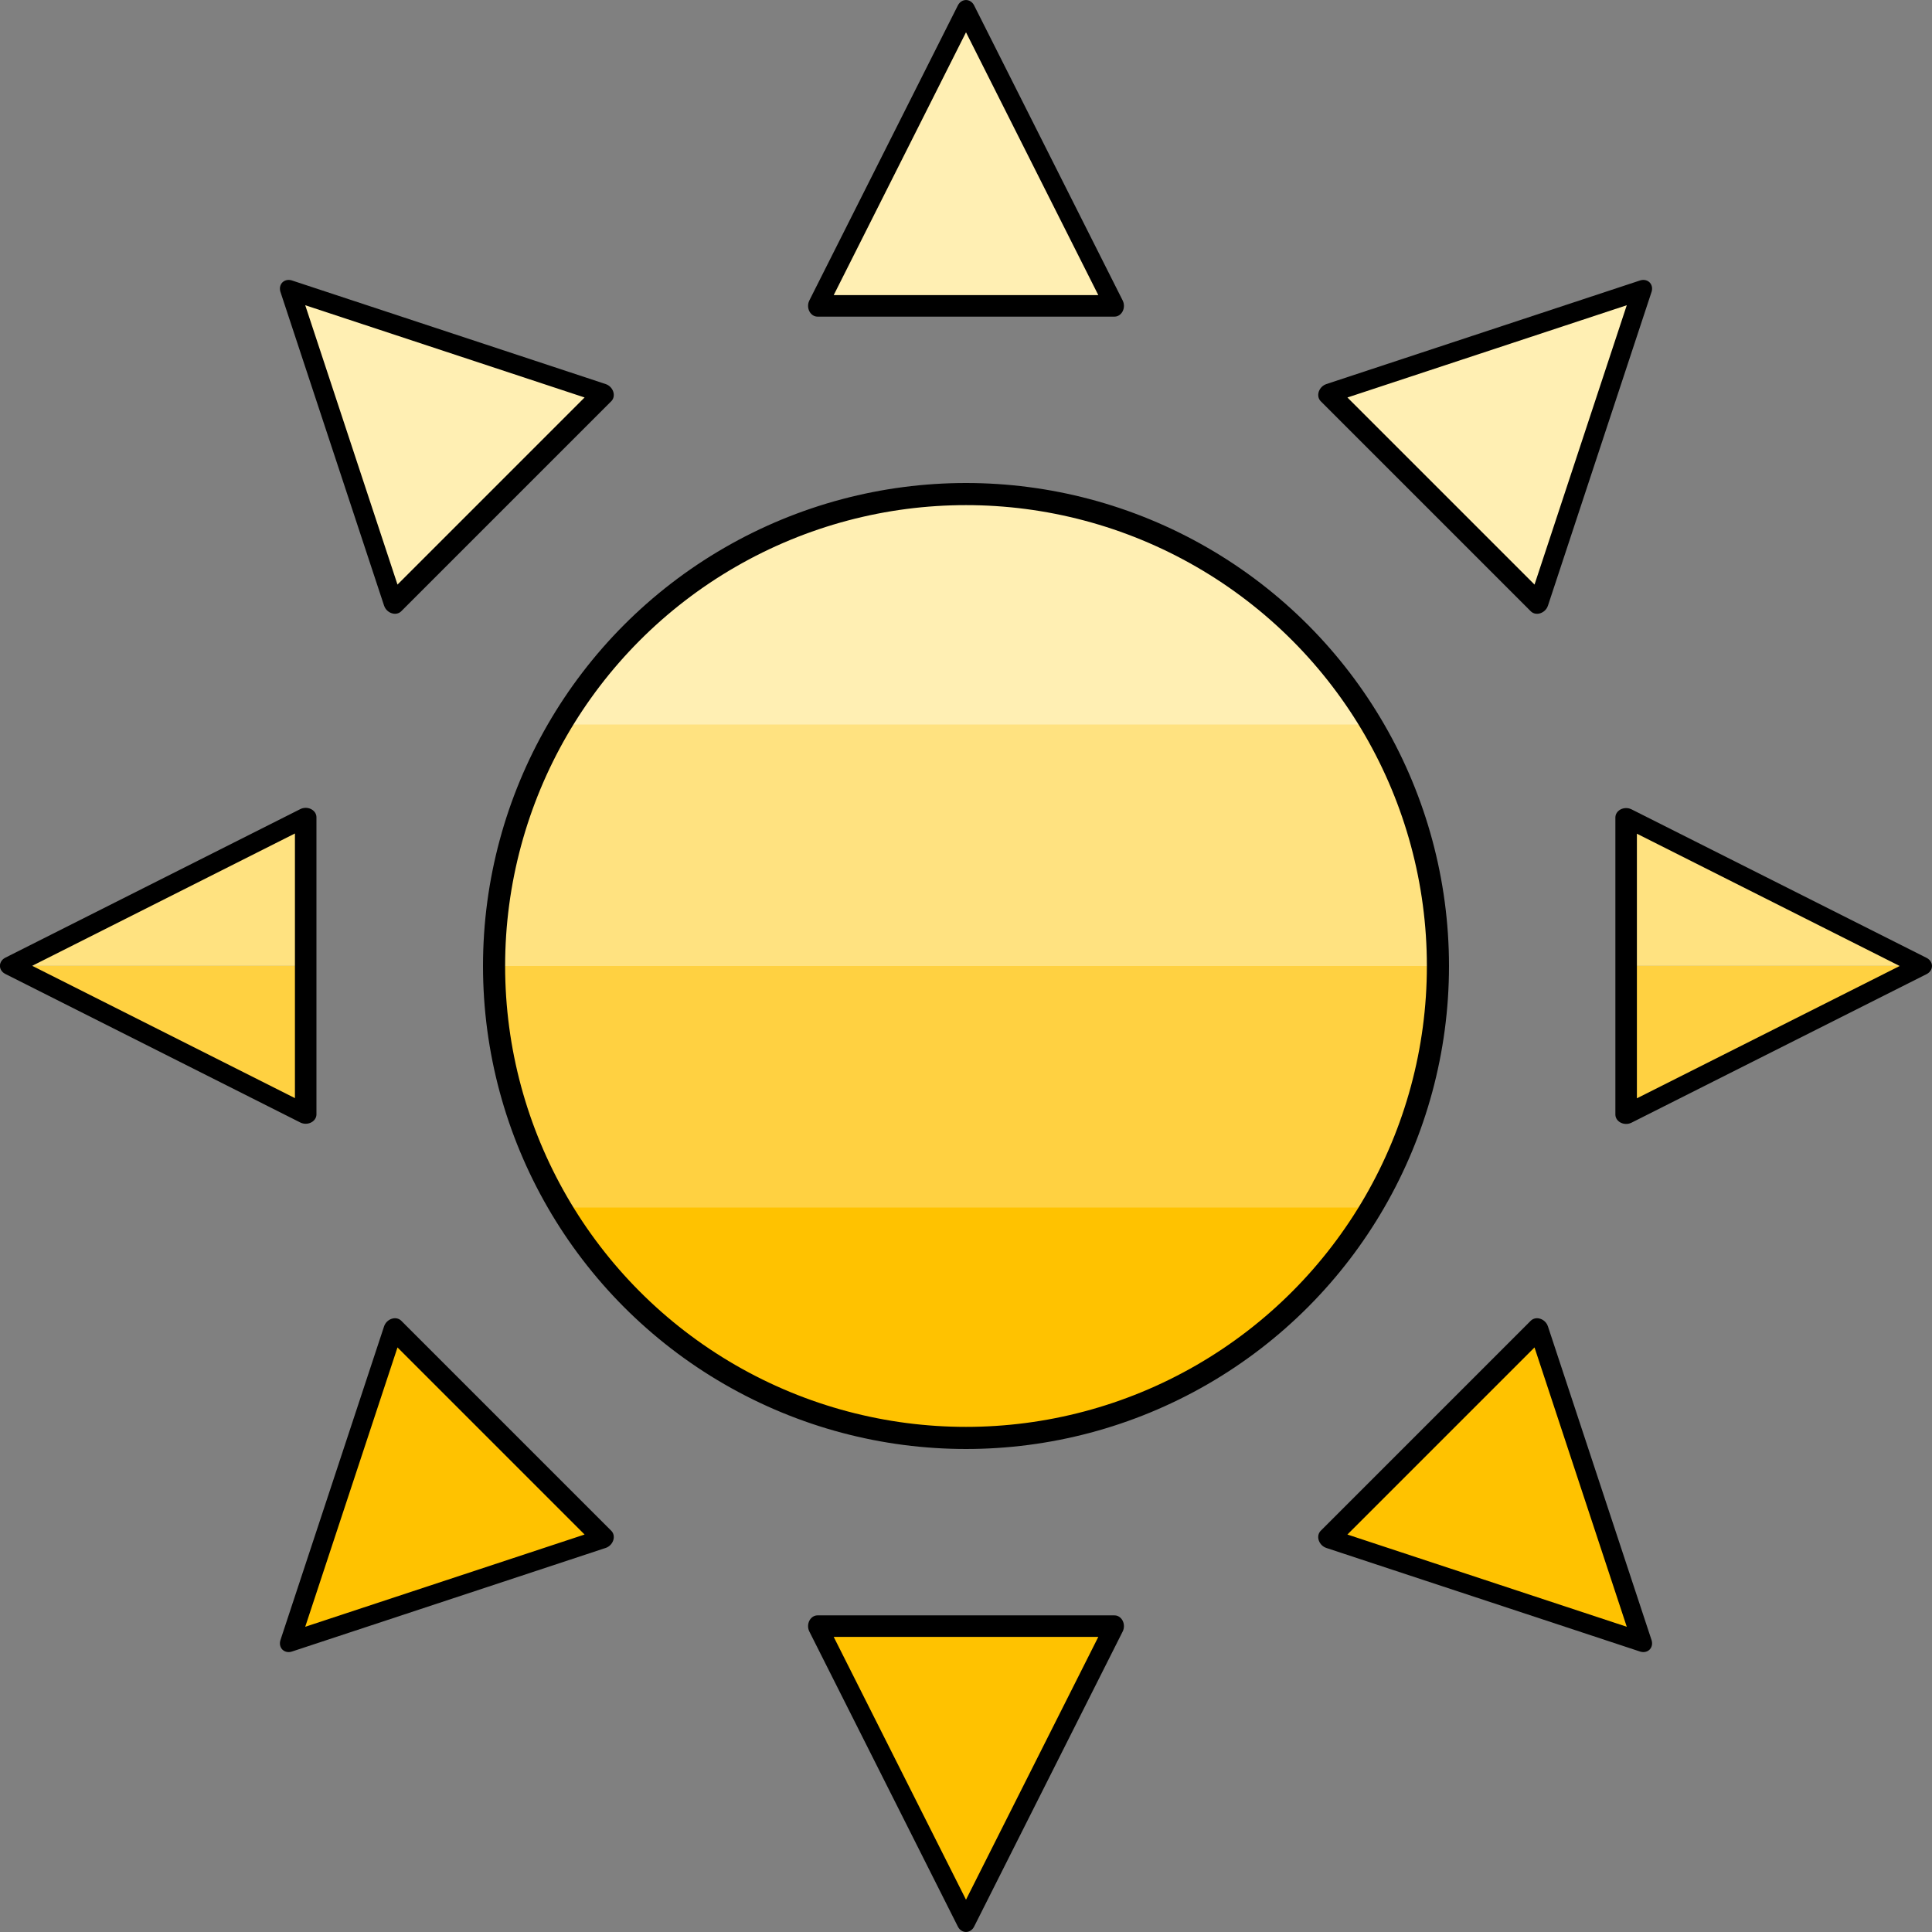 <?xml version="1.0" encoding="UTF-8" standalone="no"?>
<!-- Created with Inkscape (http://www.inkscape.org/) -->

<svg
   viewBox="0 0 256 256"
   version="1.1"
   id="svg5"
   inkscape:version="1.2.2 (732a01da63, 2022-12-09)"
   sodipodi:docname="AppLogo.svg"
   xmlns:inkscape="http://www.inkscape.org/namespaces/inkscape"
   xmlns:sodipodi="http://sodipodi.sourceforge.net/DTD/sodipodi-0.dtd"
   xmlns="http://www.w3.org/2000/svg"
   xmlns:svg="http://www.w3.org/2000/svg"
   xmlns:rdf="http://www.w3.org/1999/02/22-rdf-syntax-ns#"
   xmlns:cc="http://creativecommons.org/ns#">
  <rect x="0" y="0" width="256" height="256" fill="#808080" stroke="none"/>
  <sodipodi:namedview
     id="namedview7"
     pagecolor="#ffffff"
     bordercolor="#000000"
     borderopacity="0.25"
     inkscape:showpageshadow="2"
     inkscape:pageopacity="0.0"
     inkscape:pagecheckerboard="0"
     inkscape:deskcolor="#d1d1d1"
     inkscape:document-units="px"
     showgrid="true"
     inkscape:zoom="5.7139941"
     inkscape:cx="97.304966"
     inkscape:cy="152.69529"
     inkscape:window-width="3840"
     inkscape:window-height="2054"
     inkscape:window-x="3829"
     inkscape:window-y="-11"
     inkscape:window-maximized="1"
     inkscape:current-layer="layer1">
    <sodipodi:guide
       position="0,67.733"
       orientation="0,256"
       id="guide1330"
       inkscape:locked="false" />
    <sodipodi:guide
       position="67.733,67.733"
       orientation="256,0"
       id="guide1332"
       inkscape:locked="false" />
    <sodipodi:guide
       position="67.733,0"
       orientation="0,-256"
       id="guide1334"
       inkscape:locked="false" />
    <sodipodi:guide
       position="0,0"
       orientation="-256,0"
       id="guide1336"
       inkscape:locked="false" />
  </sodipodi:namedview>
  <defs
     id="defs2">
    <clipPath
       clipPathUnits="userSpaceOnUse"
       id="clipPath7045">
      <ellipse
         style="fill:#000000;fill-opacity:0;stroke:#000000;stroke-width:0.776;stroke-dasharray:none;stroke-opacity:1"
         id="ellipse7047"
         cx="33.867"
         cy="33.867"
         rx="16.546"
         ry="16.546" />
    </clipPath>
    <clipPath
       clipPathUnits="userSpaceOnUse"
       id="clipPath7280">
      <ellipse
         style="fill:#000000;fill-opacity:0;stroke:#000000;stroke-width:0.776;stroke-dasharray:none;stroke-opacity:1"
         id="ellipse7282"
         cx="33.867"
         cy="33.867"
         rx="16.546"
         ry="16.546" />
    </clipPath>
    <clipPath
       clipPathUnits="userSpaceOnUse"
       id="clipPath7306">
      <ellipse
         style="fill:#000000;fill-opacity:0;stroke:#000000;stroke-width:0.776;stroke-dasharray:none;stroke-opacity:1"
         id="ellipse7308"
         cx="33.867"
         cy="33.867"
         rx="16.546"
         ry="16.546" />
    </clipPath>
    <clipPath
       clipPathUnits="userSpaceOnUse"
       id="clipPath7323">
      <ellipse
         style="fill:#000000;fill-opacity:0;stroke:#000000;stroke-width:0.776;stroke-dasharray:none;stroke-opacity:1"
         id="ellipse7325"
         cx="33.867"
         cy="33.867"
         rx="16.546"
         ry="16.546" />
    </clipPath>
    <clipPath
       clipPathUnits="userSpaceOnUse"
       id="clipPath9443">
      <path
         sodipodi:type="star"
         style="fill:none;fill-opacity:0;stroke:#000000;stroke-width:0.794;stroke-linecap:round;stroke-linejoin:round;stroke-dasharray:none;stroke-opacity:1"
         id="path9445"
         inkscape:flatsided="true"
         sodipodi:sides="3"
         sodipodi:cx="8.020318"
         sodipodi:cy="14.776565"
         sodipodi:r1="7.2589235"
         sodipodi:r2="3.629462"
         sodipodi:arg1="0.52359878"
         sodipodi:arg2="1.5707963"
         inkscape:rounded="0"
         inkscape:randomized="0"
         d="m 14.307,18.406 -12.573,0 6.286,-10.888 z"
         transform="matrix(0,-0.828,0.949,0,-6.76,40.505)"
         inkscape:transform-center-x="1.7226697" />
    </clipPath>
    <clipPath
       clipPathUnits="userSpaceOnUse"
       id="clipPath9504">
      <path
         sodipodi:type="star"
         style="fill:none;fill-opacity:0;stroke:#000000;stroke-width:0.794;stroke-linecap:round;stroke-linejoin:round;stroke-dasharray:none;stroke-opacity:1"
         id="path9506"
         inkscape:flatsided="true"
         sodipodi:sides="3"
         sodipodi:cx="8.020318"
         sodipodi:cy="14.776565"
         sodipodi:r1="7.2589235"
         sodipodi:r2="3.629462"
         sodipodi:arg1="0.52359878"
         sodipodi:arg2="1.5707963"
         inkscape:rounded="0"
         inkscape:randomized="0"
         d="m 14.307,18.406 -12.573,0 6.286,-10.888 z"
         transform="matrix(0,-0.828,0.949,0,-6.76,40.505)"
         inkscape:transform-center-x="1.7226697" />
    </clipPath>
    <clipPath
       clipPathUnits="userSpaceOnUse"
       id="clipPath9530">
      <path
         sodipodi:type="star"
         style="fill:none;fill-opacity:1;stroke:#000000;stroke-width:0.794;stroke-linecap:round;stroke-linejoin:round;stroke-dasharray:none;stroke-opacity:1"
         id="path9532"
         inkscape:flatsided="true"
         sodipodi:sides="3"
         sodipodi:cx="8.020318"
         sodipodi:cy="14.776565"
         sodipodi:r1="7.2589235"
         sodipodi:r2="3.629462"
         sodipodi:arg1="0.52359878"
         sodipodi:arg2="1.5707963"
         inkscape:rounded="0"
         inkscape:randomized="0"
         d="m 14.307,18.406 -12.573,0 6.286,-10.888 z"
         transform="matrix(0,0.828,-0.949,0,74.493,27.228)"
         inkscape:transform-center-x="-1.7226699" />
    </clipPath>
    <clipPath
       clipPathUnits="userSpaceOnUse"
       id="clipPath9547">
      <path
         sodipodi:type="star"
         style="fill:none;fill-opacity:1;stroke:#000000;stroke-width:0.794;stroke-linecap:round;stroke-linejoin:round;stroke-dasharray:none;stroke-opacity:1"
         id="path9549"
         inkscape:flatsided="true"
         sodipodi:sides="3"
         sodipodi:cx="8.020318"
         sodipodi:cy="14.776565"
         sodipodi:r1="7.2589235"
         sodipodi:r2="3.629462"
         sodipodi:arg1="0.52359878"
         sodipodi:arg2="1.5707963"
         inkscape:rounded="0"
         inkscape:randomized="0"
         d="m 14.307,18.406 -12.573,0 6.286,-10.888 z"
         transform="matrix(0,0.828,-0.949,0,74.493,27.228)"
         inkscape:transform-center-x="-1.7226699" />
    </clipPath>
    <clipPath
       clipPathUnits="userSpaceOnUse"
       id="clipPath1560">
      <circle
         style="fill:#000000;fill-opacity:0;stroke:#000000;stroke-width:2.931;stroke-dasharray:none;stroke-opacity:1"
         id="circle1562"
         cx="128"
         cy="-128"
         transform="scale(1,-1)"
         r="62.534" />
    </clipPath>
    <clipPath
       clipPathUnits="userSpaceOnUse"
       id="clipPath1842">
      <circle
         style="fill:none;fill-opacity:1;stroke:#000000;stroke-width:2.931;stroke-dasharray:none;stroke-opacity:1"
         id="circle1844"
         cx="128"
         cy="-128"
         transform="scale(1,-1)"
         r="62.534" />
    </clipPath>
    <clipPath
       clipPathUnits="userSpaceOnUse"
       id="clipPath1900">
      <circle
         style="fill:#000000;fill-opacity:0;stroke:#000000;stroke-width:2.931;stroke-dasharray:none;stroke-opacity:1"
         id="circle1902"
         cx="128"
         cy="-128"
         transform="scale(1,-1)"
         r="62.534" />
    </clipPath>
    <clipPath
       clipPathUnits="userSpaceOnUse"
       id="clipPath2101">
      <circle
         style="fill:#000000;fill-opacity:0;stroke:#000000;stroke-width:2.931;stroke-dasharray:none;stroke-opacity:1"
         id="circle2103"
         cx="128"
         cy="-128"
         transform="scale(1,-1)"
         r="62.534" />
    </clipPath>
  </defs>
  <g
     inkscape:label="Layer 1"
     inkscape:groupmode="layer"
     id="layer1">
    <rect
       style="fill:#ffe280;fill-opacity:1;stroke:#000000;stroke-width:0;stroke-dasharray:none;stroke-opacity:0"
       id="rect9345-7"
       width="12.407"
       height="8.467"
       x="55.327"
       y="25.4"
       clip-path="url(#clipPath9530)"
       transform="matrix(3.782,0,0,3.782,-0.2,-0.1)" />
    <rect
       style="fill:#ffd141;fill-opacity:1;stroke:#000000;stroke-width:0;stroke-dasharray:none;stroke-opacity:0"
       id="rect9345-7-3"
       width="12.407"
       height="8.467"
       x="55.327"
       y="33.867"
       clip-path="url(#clipPath9547)"
       transform="matrix(3.782,0,0,3.782,-0.2,-0.1)" />
    <path
       sodipodi:type="star"
       style="fill:#000000;fill-opacity:0;stroke-width:0.265"
       id="path10403"
       inkscape:flatsided="true"
       sodipodi:sides="3"
       sodipodi:cx="5.5793519"
       sodipodi:cy="4.5332236"
       sodipodi:r1="11.593116"
       sodipodi:r2="5.7965579"
       sodipodi:arg1="0.75880869"
       sodipodi:arg2="1.8060062"
       inkscape:rounded="3"
       inkscape:randomized="0"
       d="M 13.992,12.51 C -27.456,56.223 11.598,65.582 -5.535,7.83 -22.668,-49.922 -50.3,-20.779 8.281,-6.741 66.862,7.298 55.44,-31.203 13.992,12.51 Z"
       inkscape:transform-center-x="-5.1359038"
       inkscape:transform-center-y="6.2657691" />
    <path
       sodipodi:type="star"
       style="fill:#000000;fill-opacity:0;stroke-width:0.265"
       id="path10405"
       inkscape:flatsided="true"
       sodipodi:sides="3"
       sodipodi:cx="8.1510849"
       sodipodi:cy="16.781645"
       sodipodi:r1="13.193051"
       sodipodi:r2="6.5965252"
       sodipodi:arg1="-0.15591483"
       sodipodi:arg2="0.89128272"
       inkscape:rounded="3"
       inkscape:randomized="0"
       d="M 21.184,14.733 C 31.829,82.455 67.38,53.735 3.409,29.093 -60.562,4.451 -53.466,49.599 -0.14,6.519 53.186,-36.561 10.539,-52.989 21.184,14.733 Z"
       inkscape:transform-center-x="9.0062613"
       inkscape:transform-center-y="-3.8957842" />
    <path
       sodipodi:type="star"
       style="fill:#000000;fill-opacity:0;stroke-width:0.265"
       id="path10407"
       inkscape:flatsided="true"
       sodipodi:sides="3"
       sodipodi:cx="7.6716089"
       sodipodi:cy="4.6204009"
       sodipodi:r1="17.084373"
       sodipodi:r2="8.5421867"
       sodipodi:arg1="0.49445977"
       sodipodi:arg2="1.5416573"
       inkscape:rounded="3"
       inkscape:randomized="0"
       d="M 22.71,12.728 C -19.418,90.868 39.739,89.144 -6.869,13.59 -53.476,-61.964 -81.561,-9.87 7.174,-12.457 95.909,-15.043 64.837,-65.412 22.71,12.728 Z"
       inkscape:transform-center-x="0.94677119"
       inkscape:transform-center-y="15.373967" />
    <path
       sodipodi:type="star"
       style="fill:#ffefb3;fill-opacity:1;stroke:#000000;stroke-width:0.794;stroke-linecap:round;stroke-linejoin:round;stroke-dasharray:none;stroke-opacity:1"
       id="path11877"
       inkscape:flatsided="true"
       sodipodi:sides="3"
       sodipodi:cx="8.020318"
       sodipodi:cy="14.776565"
       sodipodi:r1="7.2589235"
       sodipodi:r2="3.629462"
       sodipodi:arg1="0.52359878"
       sodipodi:arg2="1.5707963"
       inkscape:rounded="0"
       inkscape:randomized="0"
       d="m 14.307,18.406 -12.573,0 6.286,-10.888 z"
       inkscape:transform-center-y="-6.5159698"
       transform="matrix(3.131,0,0,3.591,102.889,-25.568)" />
    <path
       sodipodi:type="star"
       style="fill:#ffc200;fill-opacity:1;stroke:#000000;stroke-width:0.794;stroke-linecap:round;stroke-linejoin:round;stroke-dasharray:none;stroke-opacity:1"
       id="path11877-6"
       inkscape:flatsided="true"
       sodipodi:sides="3"
       sodipodi:cx="8.020318"
       sodipodi:cy="14.776565"
       sodipodi:r1="7.2589235"
       sodipodi:r2="3.629462"
       sodipodi:arg1="0.52359878"
       sodipodi:arg2="1.5707963"
       inkscape:rounded="0"
       inkscape:randomized="0"
       d="m 14.307,18.406 -12.573,0 6.286,-10.888 z"
       inkscape:transform-center-y="6.51597"
       transform="matrix(3.131,0,0,-3.591,102.889,281.568)" />
    <path
       sodipodi:type="star"
       style="fill:none;fill-opacity:1;stroke:#000000;stroke-width:0.794;stroke-linecap:round;stroke-linejoin:round;stroke-dasharray:none;stroke-opacity:1"
       id="path11877-2"
       inkscape:flatsided="true"
       sodipodi:sides="3"
       sodipodi:cx="8.020318"
       sodipodi:cy="14.776565"
       sodipodi:r1="7.2589235"
       sodipodi:r2="3.629462"
       sodipodi:arg1="0.52359878"
       sodipodi:arg2="1.5707963"
       inkscape:rounded="0"
       inkscape:randomized="0"
       d="m 14.307,18.406 -12.573,0 6.286,-10.888 z"
       transform="matrix(0,3.131,-3.591,0,281.568,102.889)"
       inkscape:transform-center-x="-6.5159686"
       inkscape:transform-center-y="-1.216654e-06" />
    <path
       sodipodi:type="star"
       style="fill:#ffefb3;fill-opacity:1;stroke:#000000;stroke-width:0.794;stroke-linecap:round;stroke-linejoin:round;stroke-dasharray:none;stroke-opacity:1"
       id="path11877-8"
       inkscape:flatsided="true"
       sodipodi:sides="3"
       sodipodi:cx="8.020318"
       sodipodi:cy="14.776565"
       sodipodi:r1="7.2589235"
       sodipodi:r2="3.629462"
       sodipodi:arg1="0.52359878"
       sodipodi:arg2="1.5707963"
       inkscape:rounded="0"
       inkscape:randomized="0"
       d="m 14.307,18.406 -12.573,0 6.286,-10.888 z"
       inkscape:transform-center-y="2.351239"
       transform="matrix(2.214,2.214,-2.539,2.539,218.904,1.584)"
       inkscape:transform-center-x="2.3512347" />
    <g
       id="g10326"
       transform="matrix(3.783,0,0,3.782,-6.477446e-8,-0.1)">
      <rect
         style="fill:#ffe280;fill-opacity:1;stroke:#000000;stroke-width:0;stroke-dasharray:none;stroke-opacity:0"
         id="rect9345"
         width="12.407"
         height="8.467"
         x="6.2338609e-07"
         y="25.4"
         clip-path="url(#clipPath9443)" />
      <rect
         style="fill:#ffd141;fill-opacity:1;stroke:#000000;stroke-width:0;stroke-dasharray:none;stroke-opacity:0"
         id="rect9345-7-4"
         width="12.407"
         height="8.467"
         x="5e-07"
         y="33.867"
         clip-path="url(#clipPath9504)" />
      <path
         sodipodi:type="star"
         style="fill:none;fill-opacity:0;stroke:#000000;stroke-width:0.794;stroke-linecap:round;stroke-linejoin:round;stroke-dasharray:none;stroke-opacity:1"
         id="path11877-4"
         inkscape:flatsided="true"
         sodipodi:sides="3"
         sodipodi:cx="8.020318"
         sodipodi:cy="14.776565"
         sodipodi:r1="7.2589235"
         sodipodi:r2="3.629462"
         sodipodi:arg1="0.52359878"
         sodipodi:arg2="1.5707963"
         inkscape:rounded="0"
         inkscape:randomized="0"
         d="m 14.307,18.406 -12.573,0 6.286,-10.888 z"
         transform="matrix(0,-0.828,0.949,0,-6.76,40.505)"
         inkscape:transform-center-x="1.7226697" />
    </g>
    <path
       sodipodi:type="star"
       style="fill:#ffc200;fill-opacity:1;stroke:#000000;stroke-width:0.794;stroke-linecap:round;stroke-linejoin:round;stroke-dasharray:none;stroke-opacity:1"
       id="path11877-6-7"
       inkscape:flatsided="true"
       sodipodi:sides="3"
       sodipodi:cx="8.020318"
       sodipodi:cy="14.776565"
       sodipodi:r1="7.2589235"
       sodipodi:r2="3.629462"
       sodipodi:arg1="0.52359878"
       sodipodi:arg2="1.5707963"
       inkscape:rounded="0"
       inkscape:randomized="0"
       d="m 14.307,18.406 -12.573,0 6.286,-10.888 z"
       inkscape:transform-center-y="-2.3512343"
       transform="matrix(2.214,2.214,2.539,-2.539,1.584,218.904)"
       inkscape:transform-center-x="-2.351237" />
    <path
       sodipodi:type="star"
       style="fill:#ffc200;fill-opacity:1;stroke:#000000;stroke-width:0.794;stroke-linecap:round;stroke-linejoin:round;stroke-dasharray:none;stroke-opacity:1"
       id="path11877-2-8"
       inkscape:flatsided="true"
       sodipodi:sides="3"
       sodipodi:cx="8.020318"
       sodipodi:cy="14.776565"
       sodipodi:r1="7.2589235"
       sodipodi:r2="3.629462"
       sodipodi:arg1="0.52359878"
       sodipodi:arg2="1.5707963"
       inkscape:rounded="0"
       inkscape:randomized="0"
       d="m 14.307,18.406 -12.573,0 6.286,-10.888 z"
       transform="matrix(-2.214,2.214,-2.539,-2.539,254.416,218.904)"
       inkscape:transform-center-x="2.3512356"
       inkscape:transform-center-y="-2.3512351" />
    <path
       sodipodi:type="star"
       style="fill:#ffefb3;fill-opacity:1;stroke:#000000;stroke-width:0.794;stroke-linecap:round;stroke-linejoin:round;stroke-dasharray:none;stroke-opacity:1"
       id="path11877-4-0"
       inkscape:flatsided="true"
       sodipodi:sides="3"
       sodipodi:cx="8.020318"
       sodipodi:cy="14.776565"
       sodipodi:r1="7.2589235"
       sodipodi:r2="3.629462"
       sodipodi:arg1="0.52359878"
       sodipodi:arg2="1.5707963"
       inkscape:rounded="0"
       inkscape:randomized="0"
       d="m 14.307,18.406 -12.573,0 6.286,-10.888 z"
       transform="matrix(2.214,-2.214,2.539,2.539,1.584,37.096)"
       inkscape:transform-center-x="-2.3512397"
       inkscape:transform-center-y="2.35124" />
    <rect
       style="fill:#ffefb3;fill-opacity:1;stroke:#ffffff;stroke-width:0;stroke-opacity:0"
       id="rect1473"
       width="128"
       height="128"
       x="64"
       y="64"
       clip-path="url(#clipPath1560)" />
    <rect
       style="fill:#ffe280;fill-opacity:1;stroke:#ffffff;stroke-width:0;stroke-opacity:0"
       id="rect1564"
       width="128"
       height="96"
       x="64"
       y="96"
       clip-path="url(#clipPath1842)" />
    <rect
       style="fill:#ffd141;fill-opacity:1;stroke:#ffffff;stroke-width:0;stroke-opacity:0"
       id="rect1898"
       width="128"
       height="64"
       x="64"
       y="128"
       clip-path="url(#clipPath1900)" />
    <rect
       style="fill:#ffc200;fill-opacity:1;stroke:#ffffff;stroke-width:0;stroke-opacity:0"
       id="rect1978"
       width="128"
       height="32"
       x="64"
       y="160"
       clip-path="url(#clipPath2101)" />
    <circle
       style="fill:#000000;fill-opacity:0;stroke:#000000;stroke-width:2.931;stroke-dasharray:none;stroke-opacity:1"
       id="path178-5-5"
       cx="128"
       cy="-128"
       transform="scale(1,-1)"
       r="62.534" />
  </g>
</svg>
